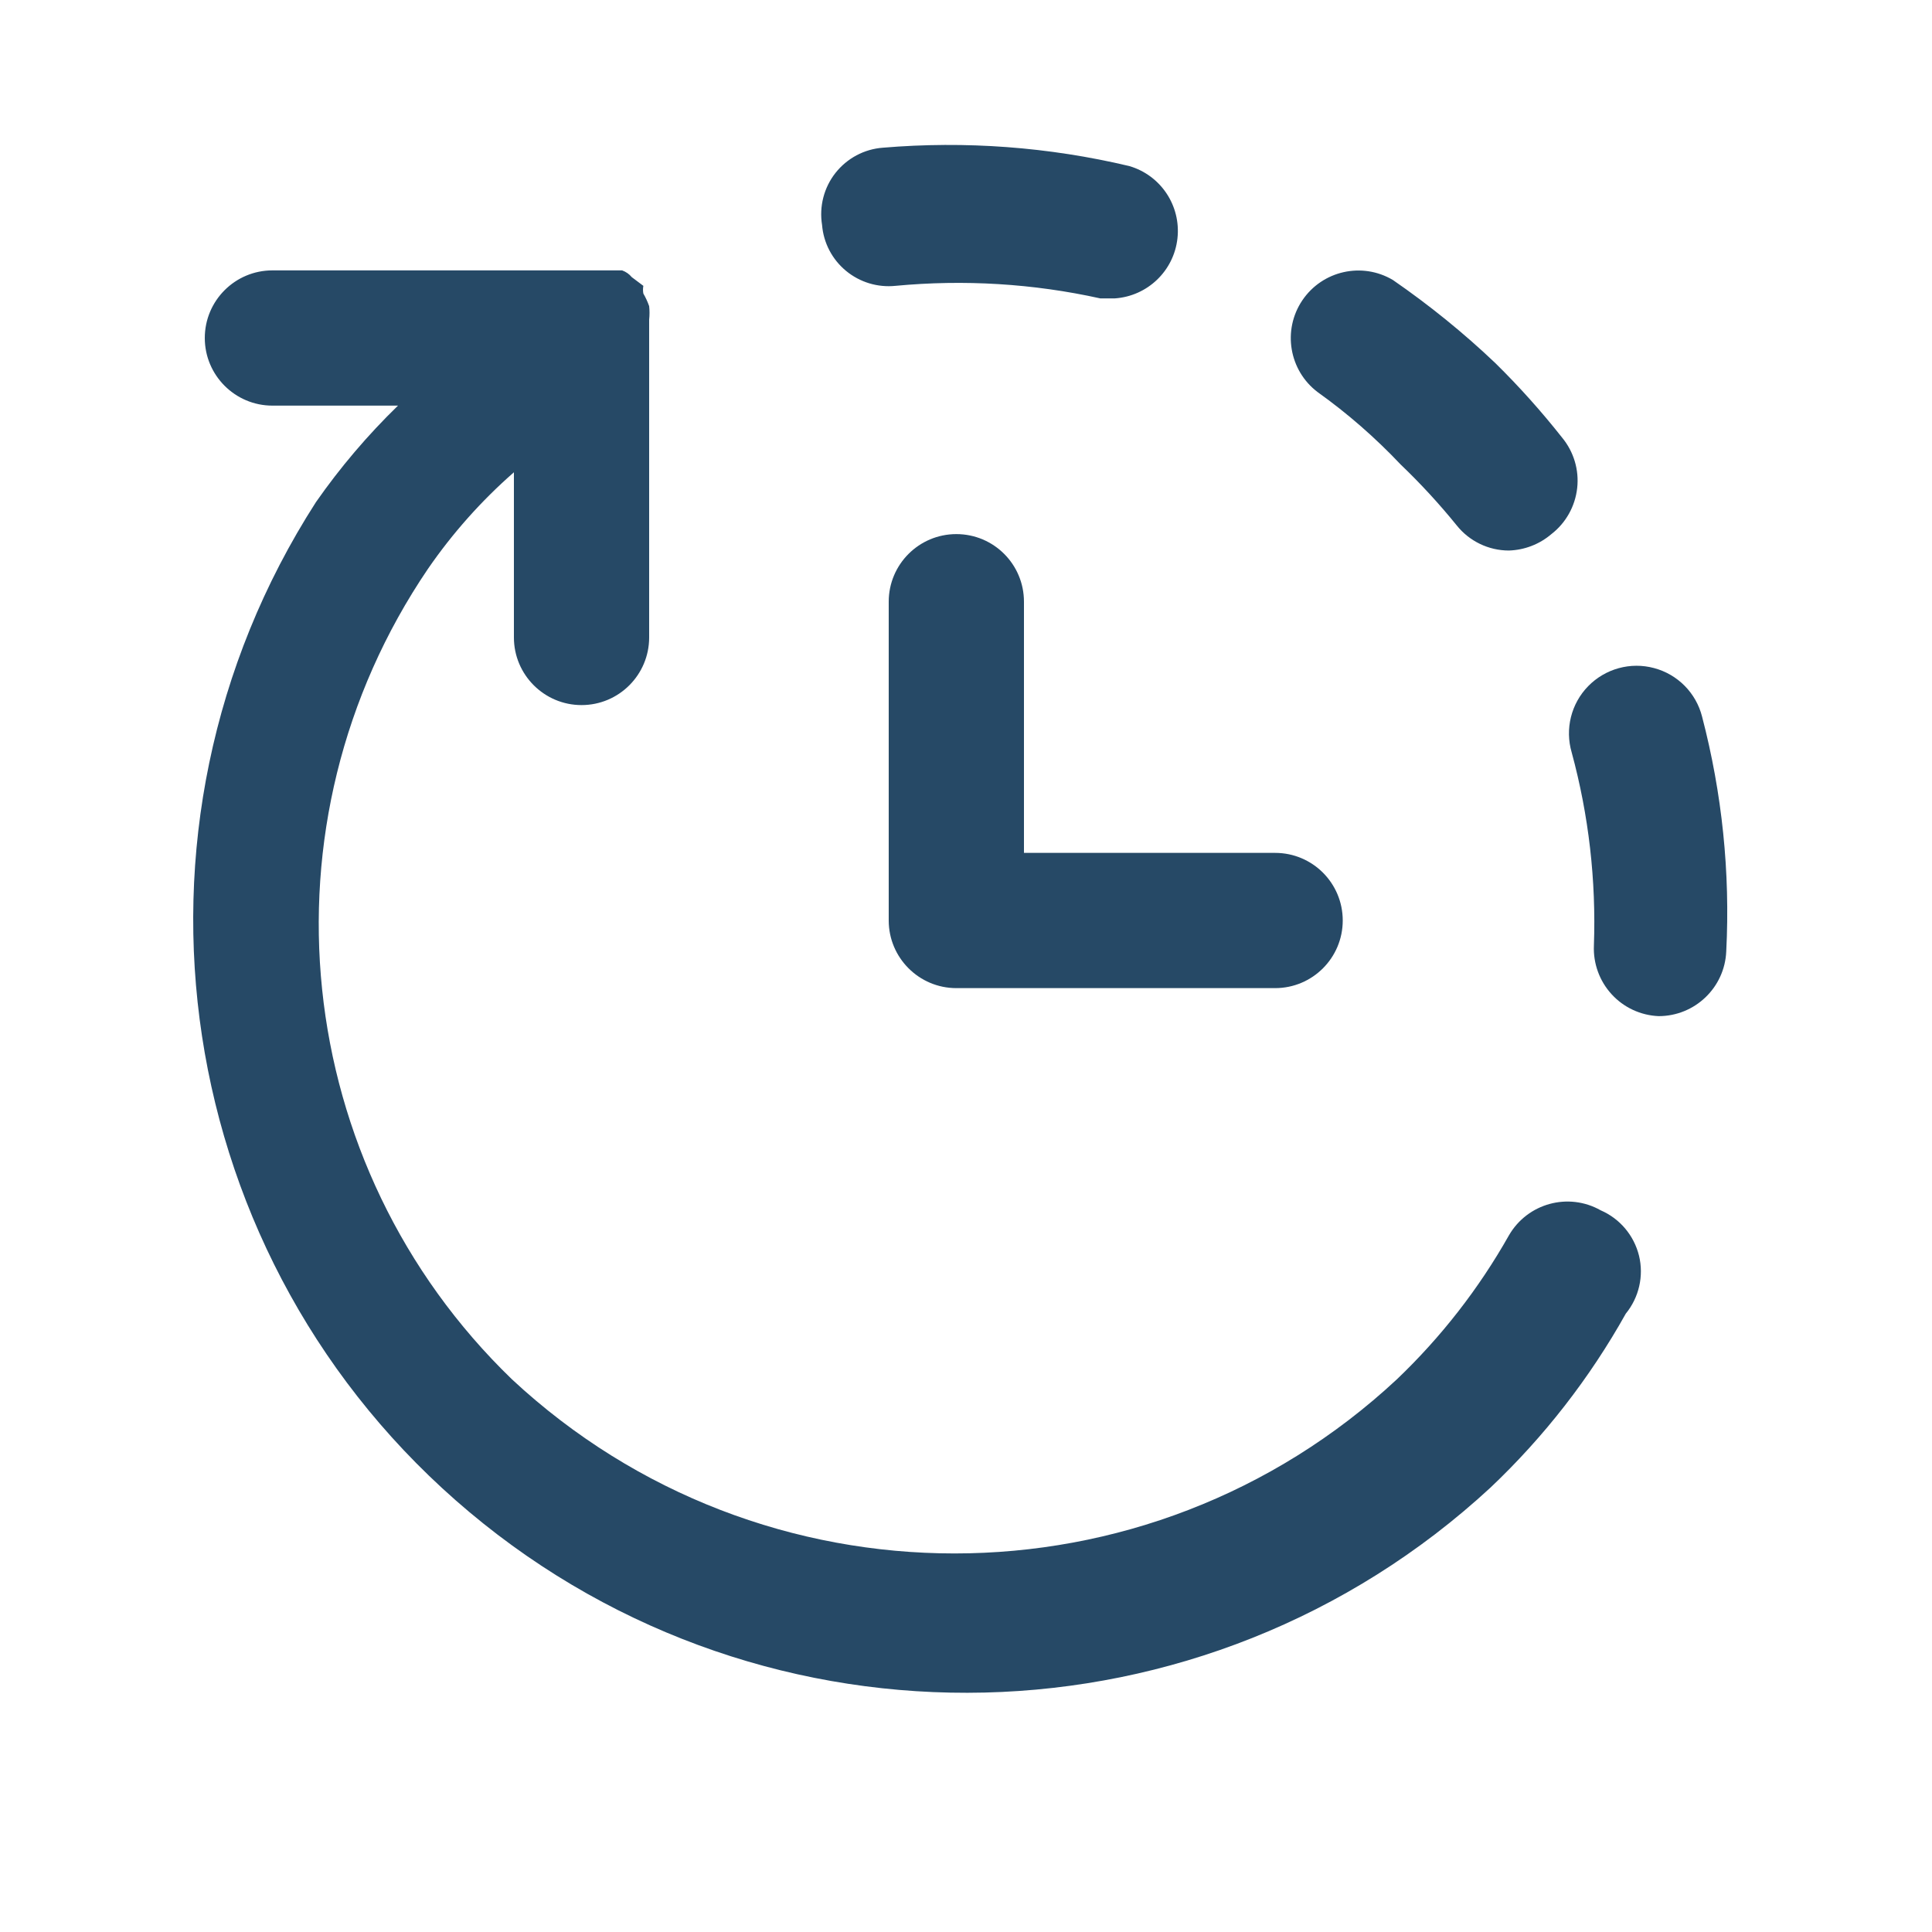 <svg xmlns="http://www.w3.org/2000/svg" width="20" height="20" viewBox="0 0 20 20">
  <g fill="#264966" transform="translate(2 1.5)">
    <path d="M15.62 5.919C15.558 5.674 15.368 5.481 15.123 5.416 14.879 5.35 14.618 5.422 14.441 5.603 14.264 5.784 14.199 6.046 14.27 6.289 14.447 6.94 14.524 7.614 14.5 8.289 14.492 8.474 14.558 8.656 14.684 8.793 14.809 8.93 14.984 9.011 15.17 9.019L15.17 9.019C15.545 9.019 15.854 8.724 15.87 8.349 15.912 7.531 15.827 6.711 15.62 5.919zM12.5 3.309C12.706 3.506 12.9 3.717 13.08 3.939 13.211 4.103 13.41 4.199 13.62 4.199 13.782 4.194 13.937 4.134 14.06 4.029 14.21 3.913 14.306 3.741 14.327 3.552 14.348 3.364 14.291 3.175 14.17 3.029 13.956 2.758 13.726 2.501 13.48 2.259 13.15 1.945 12.795 1.658 12.42 1.399 12.101 1.209 11.689 1.301 11.481 1.61 11.274 1.918 11.344 2.335 11.64 2.559 11.95 2.78 12.238 3.032 12.5 3.309L12.5 3.309zM7.27 1.459C7.979 1.392 8.695 1.435 9.39 1.589L9.54 1.589C9.879 1.566 10.152 1.304 10.189.967 10.226.629 10.016.314 9.69.219 8.856.021 7.995-.043 7.14.029 6.947.043 6.769.138 6.649.29 6.529.442 6.479.638 6.51.829 6.525 1.014 6.614 1.185 6.758 1.304 6.901 1.422 7.085 1.478 7.27 1.459L7.27 1.459zM14.57 11.029C14.236 10.84 13.812 10.956 13.62 11.289 13.309 11.84 12.918 12.342 12.46 12.779 9.88 15.182 5.881 15.182 3.3 12.779 1.008 10.566.641 7.025 2.43 4.389 2.684 4.02 2.983 3.684 3.32 3.389L3.32 5.099C3.32 5.485 3.634 5.799 4.02 5.799 4.407 5.799 4.72 5.485 4.72 5.099L4.72 1.899C4.72 1.899 4.72 1.839 4.72 1.809 4.725 1.762 4.725 1.715 4.72 1.669 4.704 1.624 4.684 1.58 4.66 1.539 4.655 1.512 4.655 1.485 4.66 1.459 4.66 1.459 4.66 1.459 4.66 1.459L4.54 1.369C4.514 1.337 4.479 1.313 4.44 1.299L4.32 1.299 4.18 1.299.82 1.299C.434 1.299.12 1.612.12 1.999.12 2.385.434 2.699.82 2.699L2.12 2.699C1.806 3.004 1.521 3.339 1.27 3.699-.907 7.087-.226 11.565 2.859 14.153 5.944 16.741 10.473 16.632 13.43 13.899 13.985 13.373 14.457 12.766 14.83 12.099 14.967 11.931 15.018 11.709 14.967 11.499 14.915 11.289 14.769 11.115 14.57 11.029z"/>
    <path d="M8.6,4.729 C8.6,4.342 8.287,4.029 7.9,4.029 C7.514,4.029 7.2,4.342 7.2,4.729 L7.2,8.029 C7.2,8.415 7.514,8.729 7.9,8.729 L11.2,8.729 C11.587,8.729 11.9,8.415 11.9,8.029 C11.9,7.642 11.587,7.329 11.2,7.329 L8.6,7.329 L8.6,4.729 Z"/>
  </g>
</svg>
